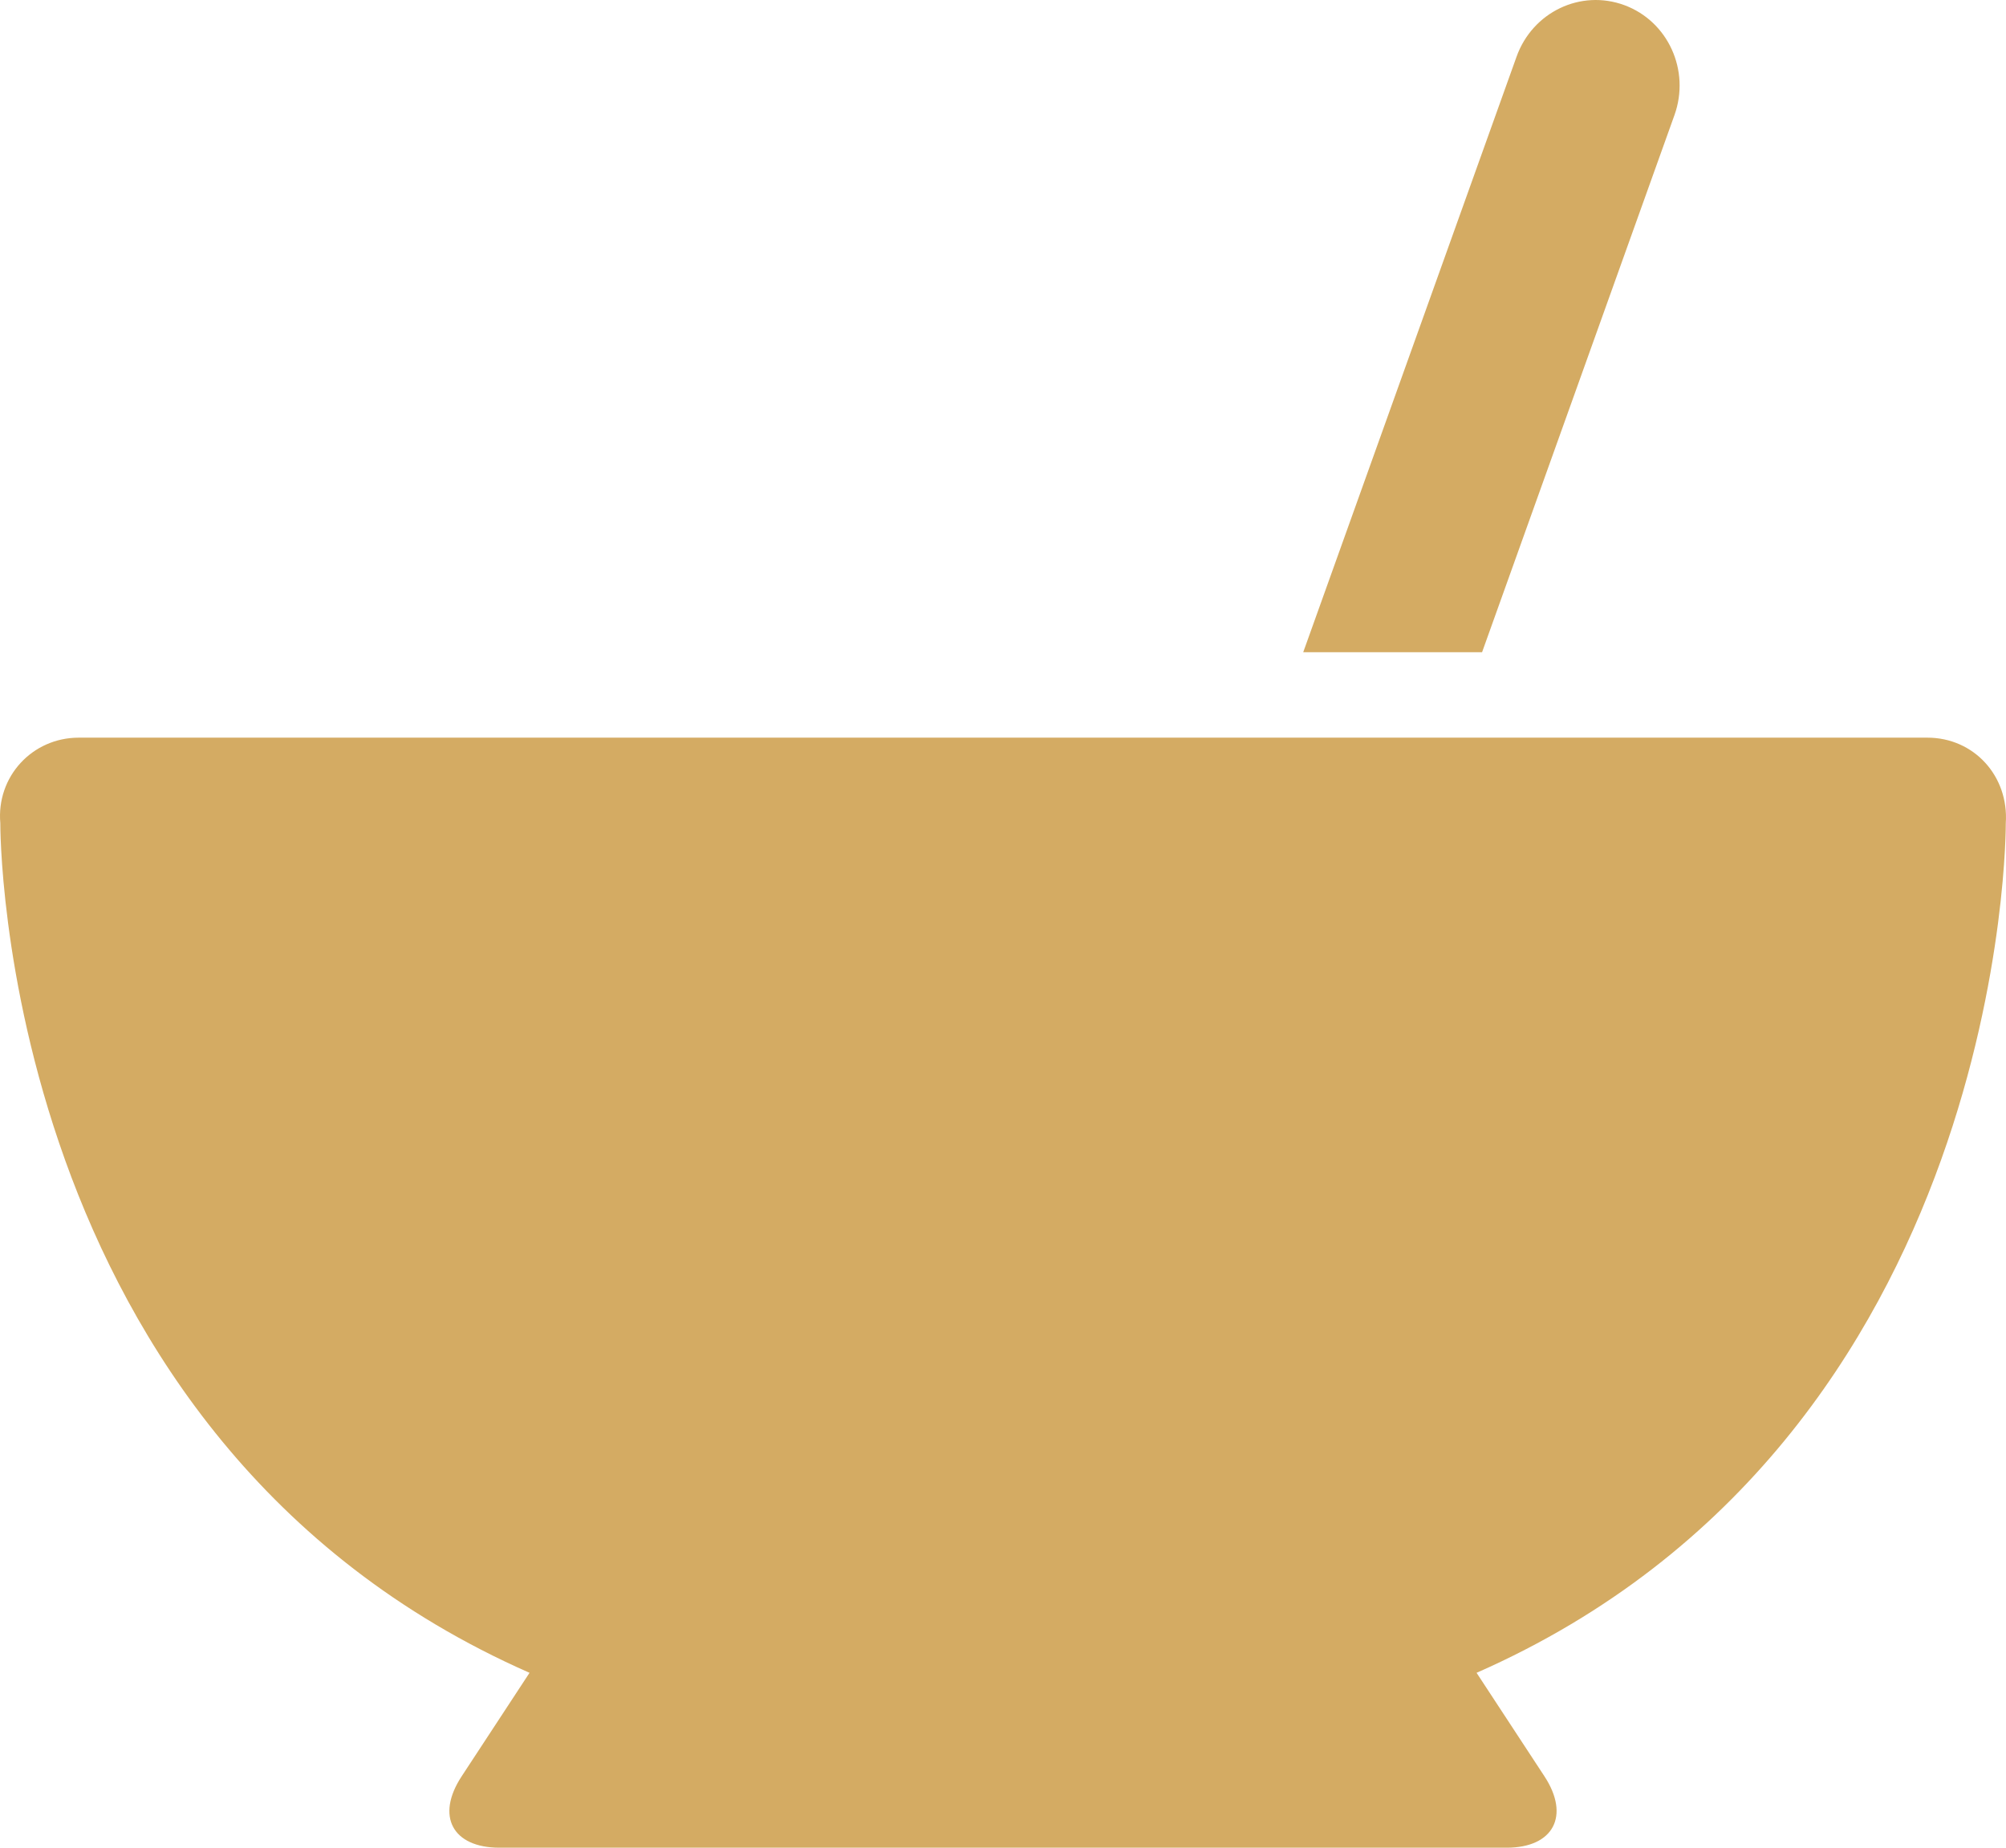 <svg xmlns="http://www.w3.org/2000/svg" width="38" height="35" viewBox="0 0 38 35">
  <path fill="#D4AB63" fill-rule="evenodd" d="M626.971,253.687 C637.067,249.243 636.996,237.594 636.996,237.594 C637.056,236.699 636.391,235.973 635.511,235.973 L600.492,235.973 C599.612,235.973 598.929,236.71 599.006,237.594 C599.006,237.594 598.936,249.243 609.031,253.687 L607.745,255.648 C607.248,256.405 607.576,257 608.461,257 L627.541,257 C628.428,257 628.747,256.395 628.257,255.648 L626.971,253.687 L626.971,253.687 L626.971,253.687 L626.971,253.687 Z M627.075,234.355 L630.719,224.182 C631.023,223.335 630.598,222.404 629.772,222.098 C628.94,221.791 628.03,222.23 627.728,223.075 L623.687,234.355 L627.075,234.355 L627.075,234.355 L627.075,234.355 L627.075,234.355 Z" transform="translate(-599 -222)"/>
</svg>
